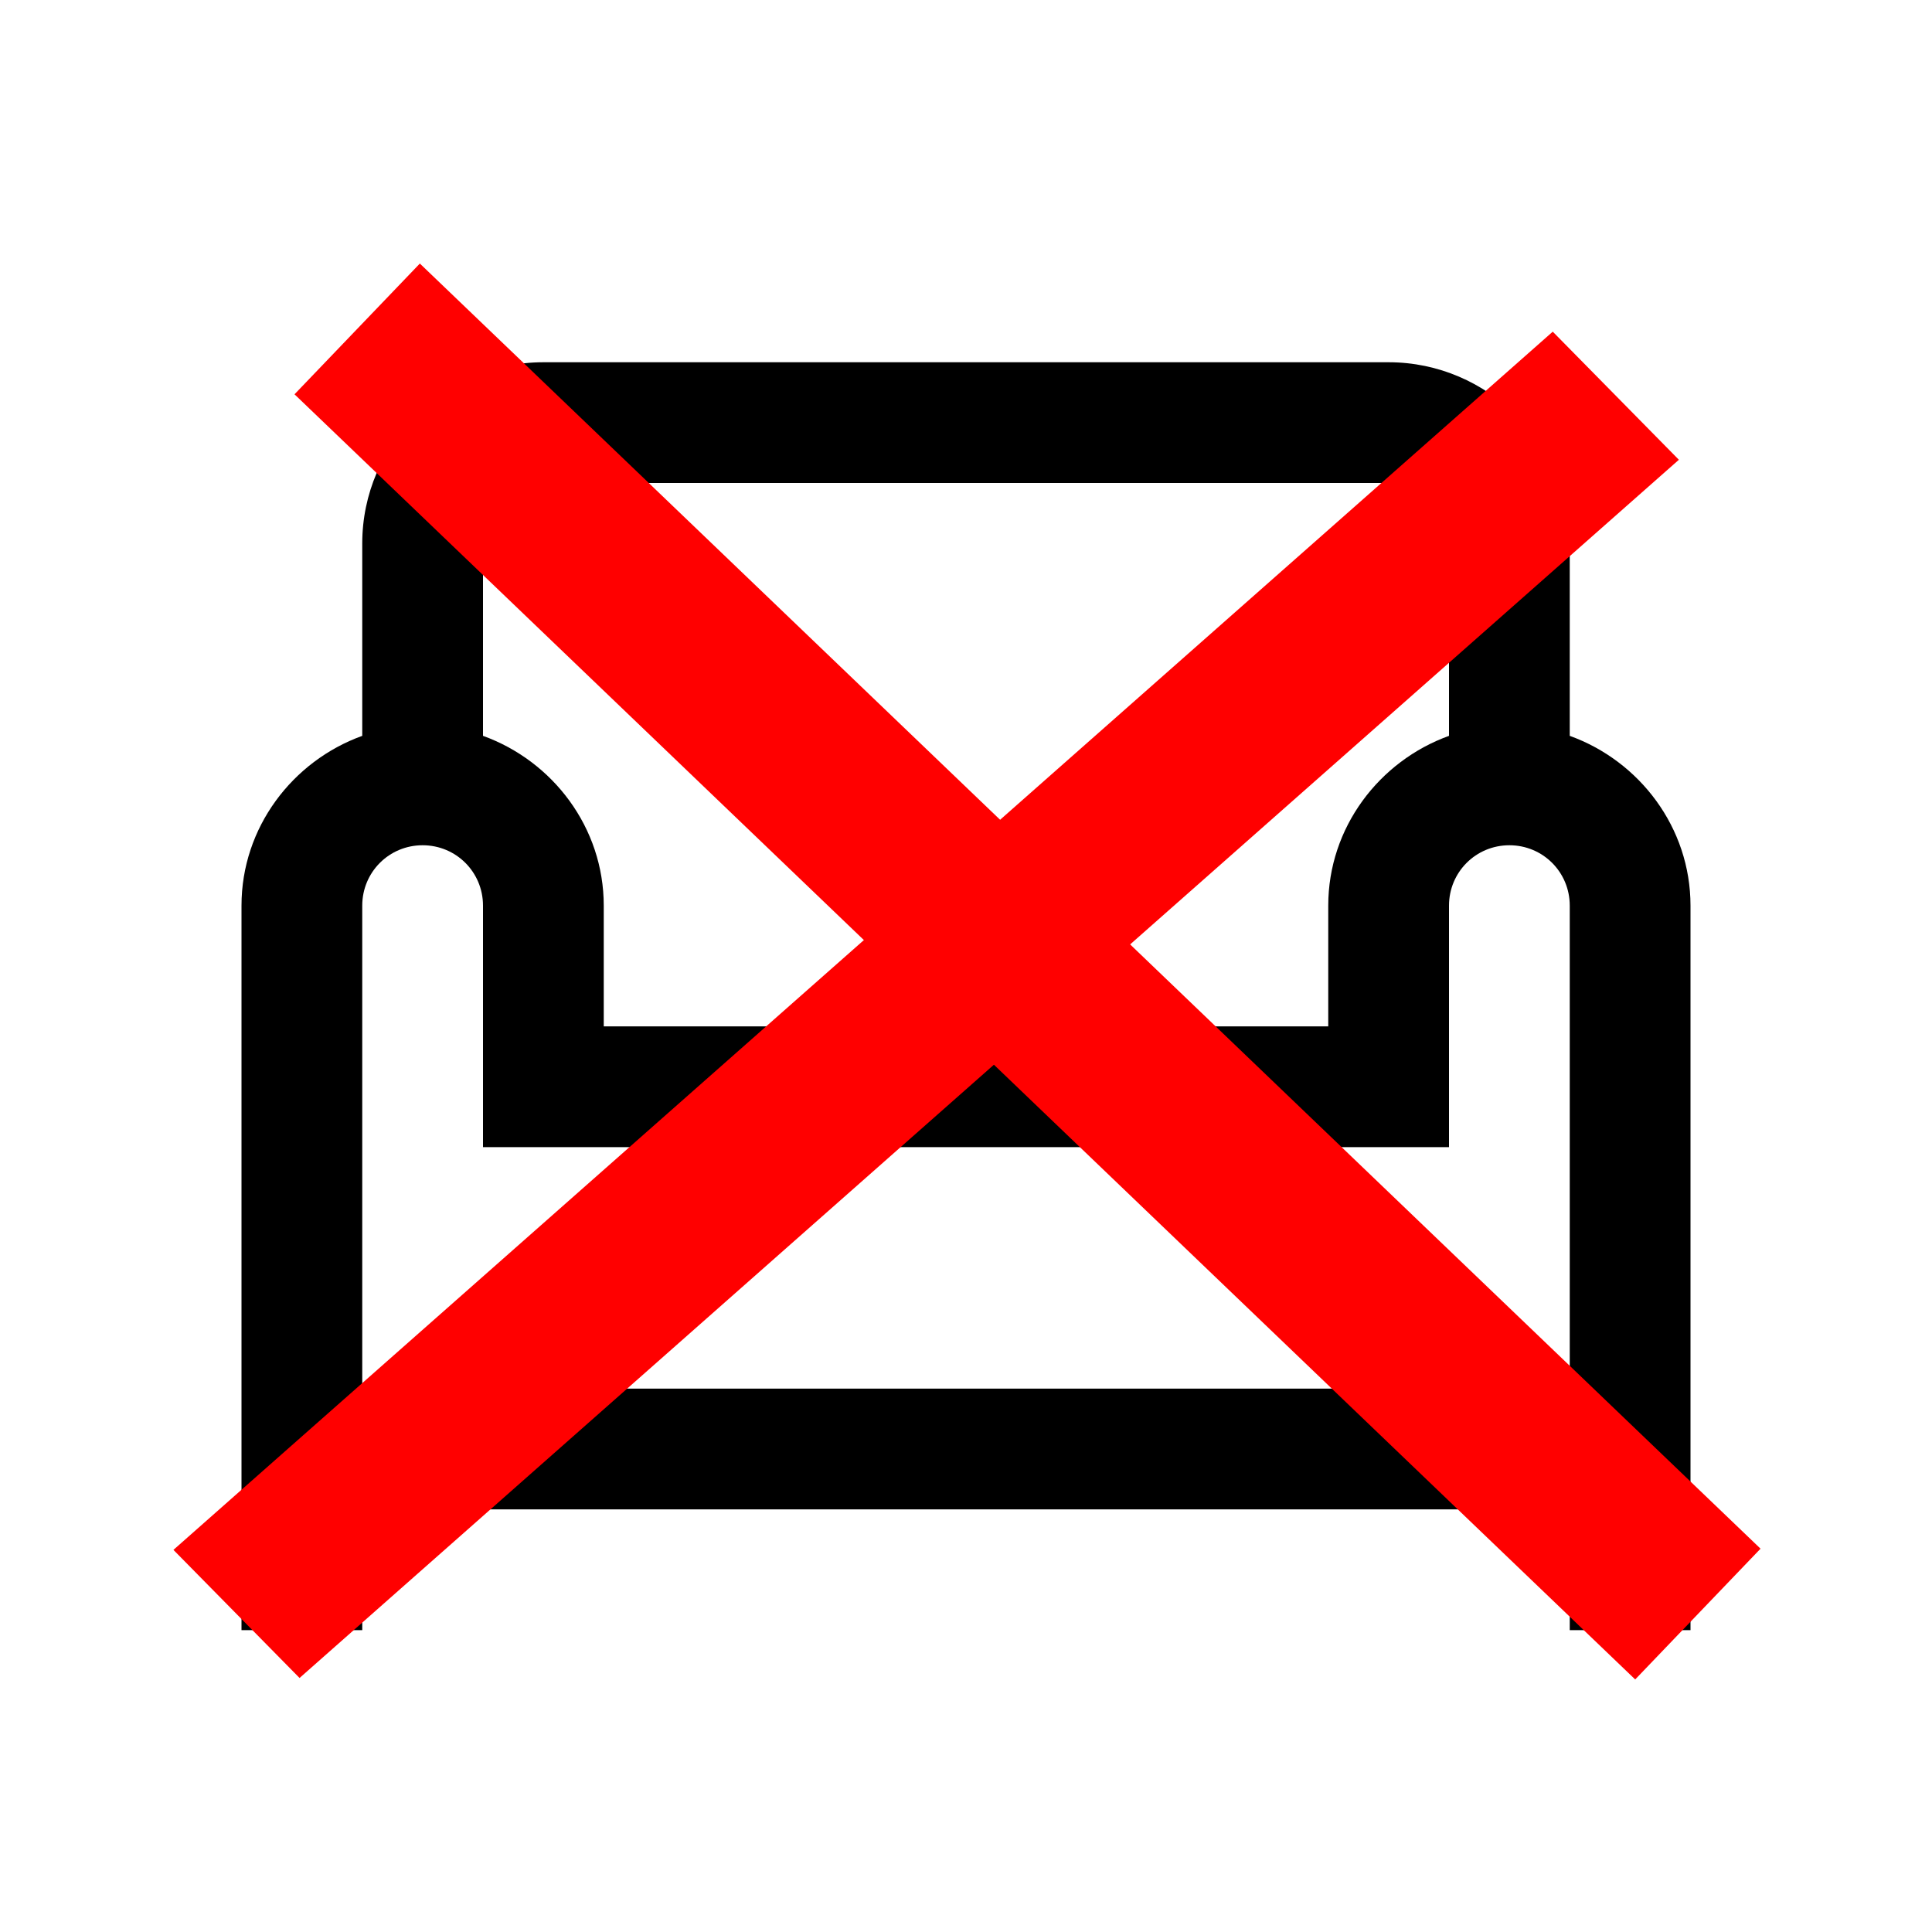 <svg id="e0we2D9tm5j1" xmlns="http://www.w3.org/2000/svg" xmlns:xlink="http://www.w3.org/1999/xlink" viewBox="0 0 32 32" shape-rendering="geometricPrecision" text-rendering="geometricPrecision"><path id="e0we2D9tm5j2" d="M9,6C7.355,6,6,7.355,6,9L6,12.188C4.844,12.605,4,13.707,4,15L4,27L6,27L6,25L26,25L26,27L28,27L28,15C28,13.707,27.156,12.605,26,12.188L26,9C26,7.355,24.645,6,23,6ZM9,8L23,8C23.555,8,24,8.445,24,9L24,12.188C22.844,12.605,22,13.707,22,15L22,17L10,17L10,15C10,13.707,9.156,12.605,8,12.188L8,9C8,8.445,8.445,8,9,8ZM7,14C7.555,14,8,14.445,8,15L8,19L24,19L24,15C24,14.445,24.445,14,25,14C25.555,14,26,14.445,26,15L26,23L6,23L6,15C6,14.445,6.445,14,7,14Z" fill="rgb(0,0,0)" stroke="none" stroke-width="1"/><line id="e0we2D9tm5j3" x1="-11.188" y1="10.433" x2="11.188" y2="-10.433" transform="matrix(1.021 0 0 0.967 15.34 16.643)" fill="none" stroke="rgb(255,0,0)" stroke-width="3"/><line id="e0we2D9tm5j4" x1="11.103" y1="10.643" x2="-11.103" y2="-10.643" transform="matrix(1 0 0 1 17.019 16.091)" fill="none" stroke="rgb(255,0,0)" stroke-width="3"/></svg>